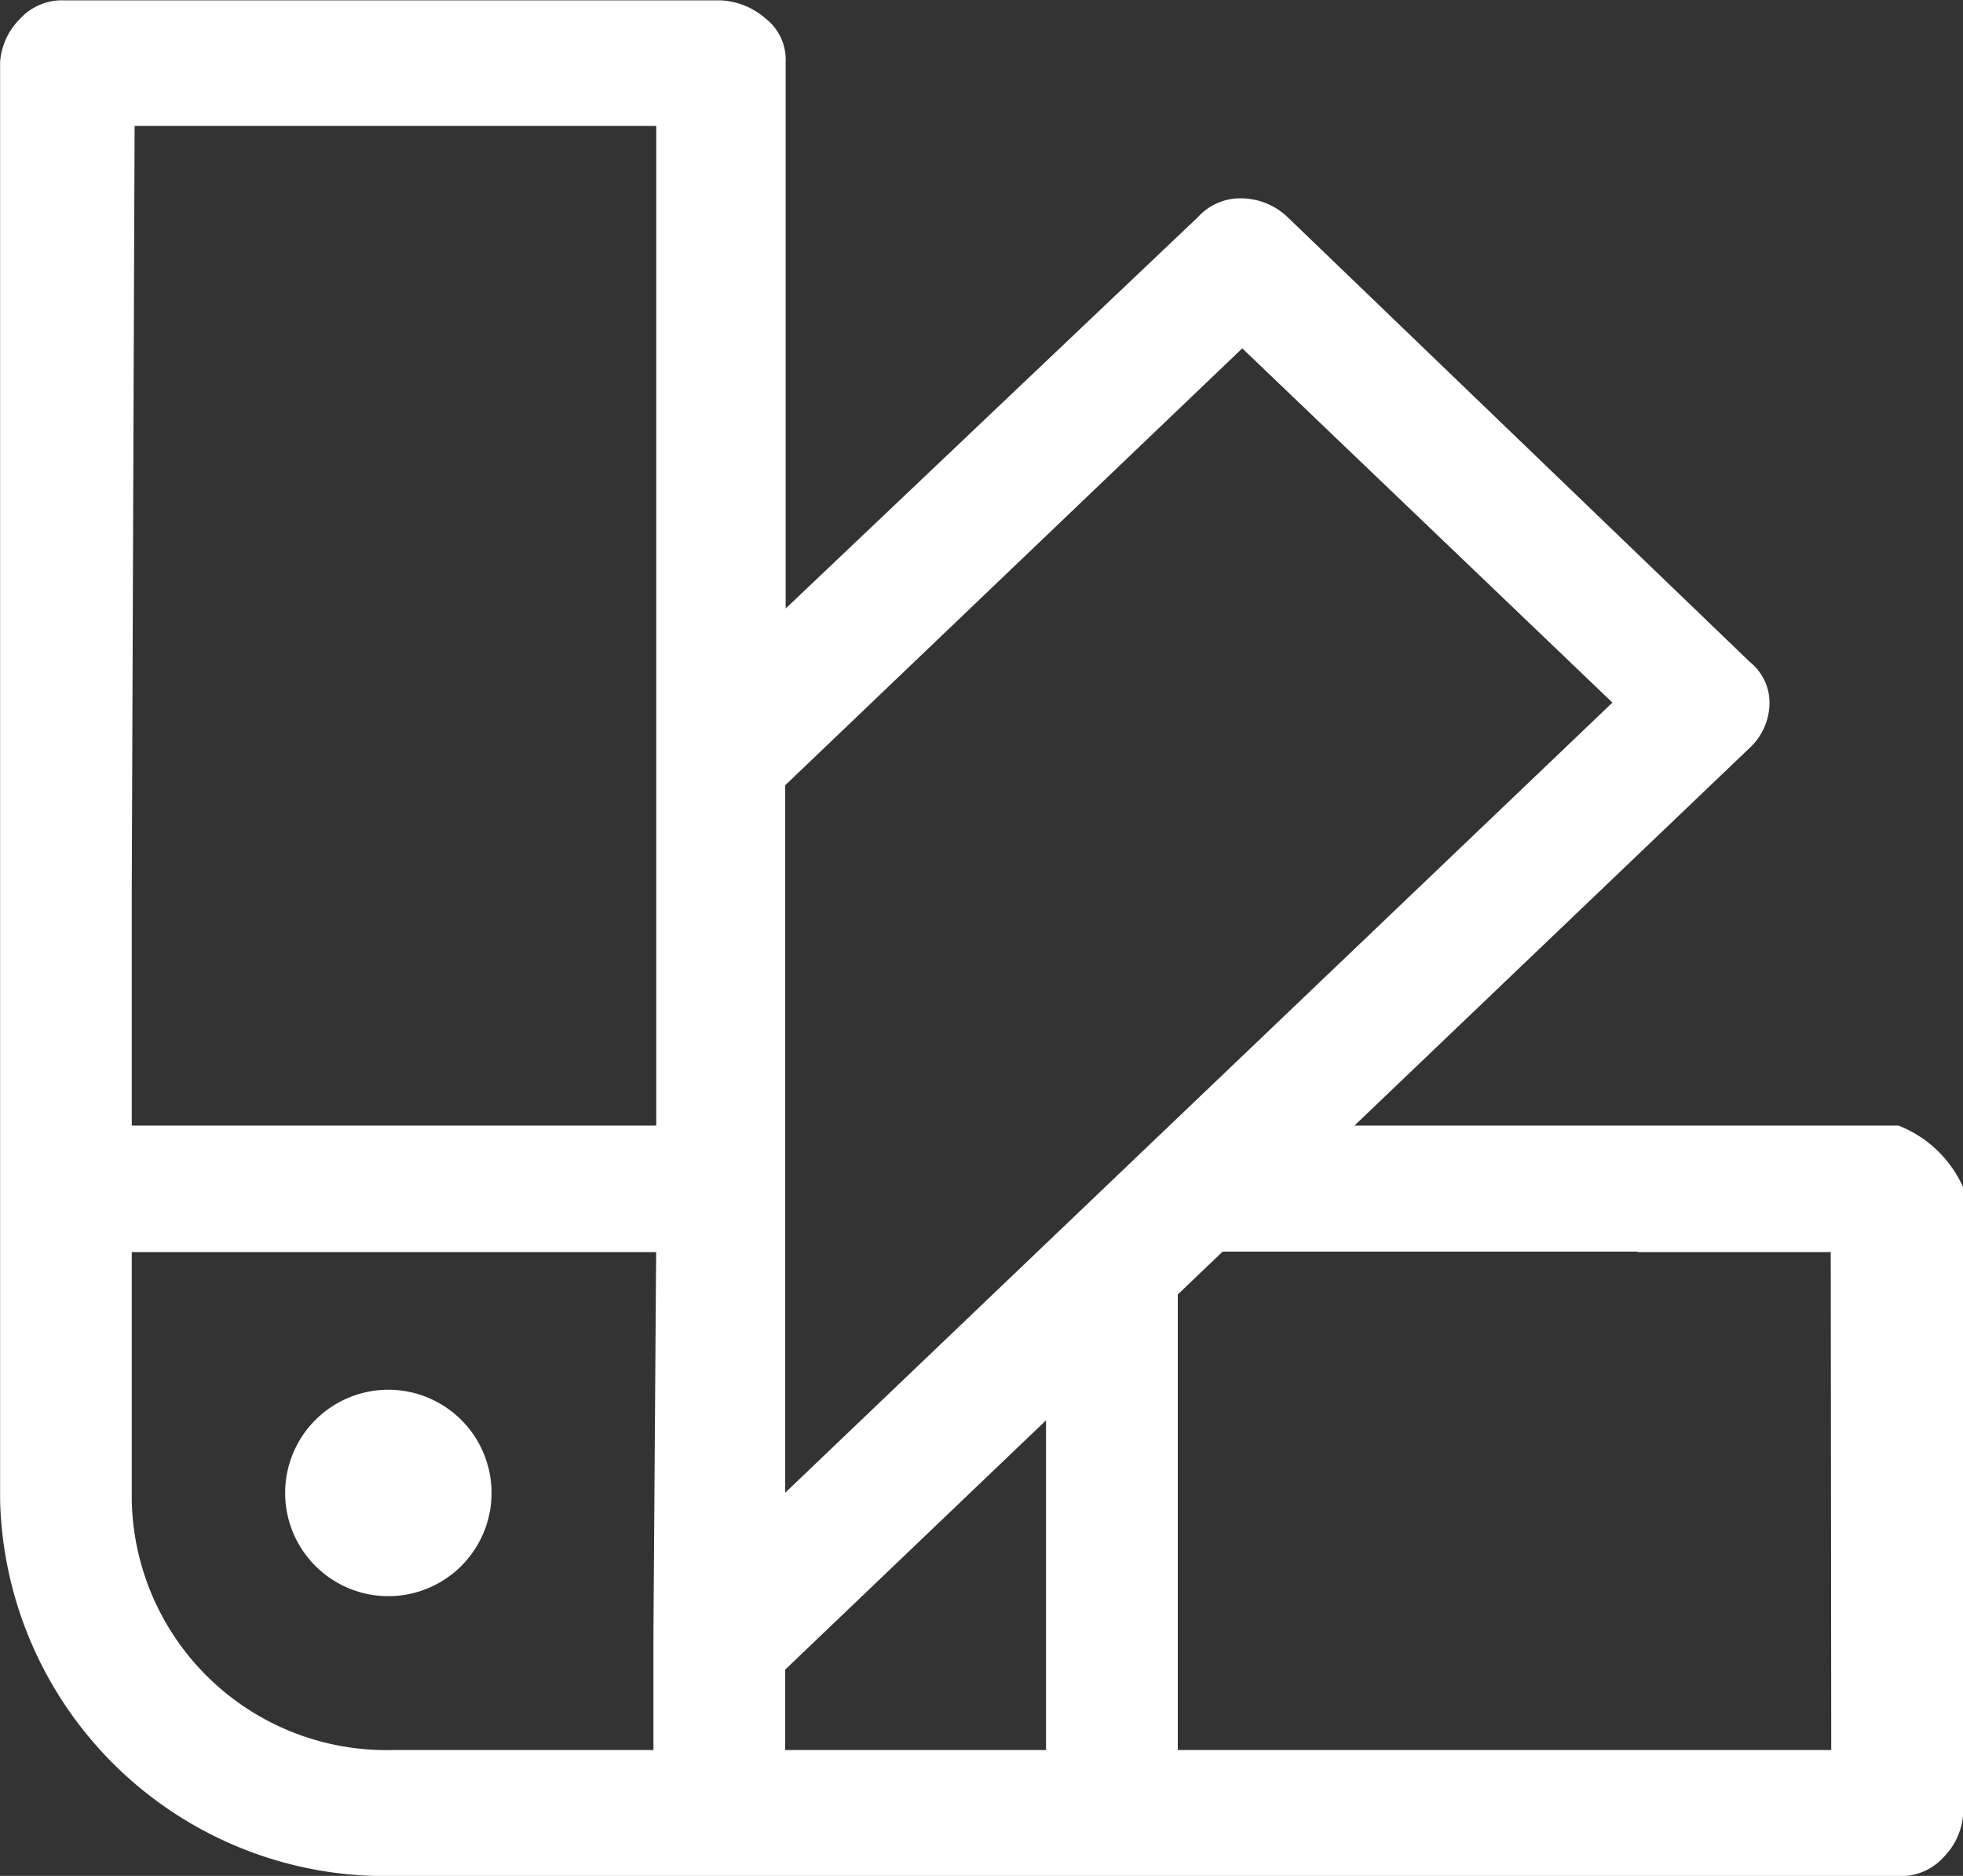 <svg width="16.625" height="15.886" xmlns="http://www.w3.org/2000/svg">
 <rect width="100%" height="100%" fill="#333333" stroke="none"/>
 <g>
  <title>Layer 1</title>
  <g id="Group_55177" data-name="Group 55177">
   <path id="Path_170633" data-name="Path 170633" d="m4.163,12.643a0.874,0.874 0 1 1 -0.874,-0.874a0.874,0.874 0 0 1 0.874,0.874" fill="#fff"/>
   <path id="Path_170634" data-name="Path 170634" d="m16.079,9.532l-4.608,0l3.349,-3.2a0.525,0.525 0 0 0 0.166,-0.363a0.443,0.443 0 0 0 -0.166,-0.363l-3.915,-3.767a0.573,0.573 0 0 0 -0.38,-0.159a0.483,0.483 0 0 0 -0.38,0.159l-3.491,3.314l0,-4.63a0.443,0.443 0 0 0 -0.166,-0.363a0.626,0.626 0 0 0 -0.383,-0.157l-5.558,0a0.483,0.483 0 0 0 -0.38,0.159a0.573,0.573 0 0 0 -0.166,0.363l0,12.185a3.263,3.263 0 0 0 3.325,3.177l12.754,0a0.483,0.483 0 0 0 0.38,-0.159a0.573,0.573 0 0 0 0.166,-0.363l0,-5.311a1,1 0 0 0 -0.547,-0.522zm-10.545,4.312l0,0.976l-2.209,0a2.157,2.157 0 0 1 -2.209,-2.111l0,-2.106l4.441,0l-0.023,3.241zm0,-4.312l-4.418,0l0,-2.029l0.024,-6.437l4.418,0l0,8.465l-0.024,0.001zm0,-3.177zm-4.418,-5.288zm7.743,13.753l-2.209,0l0,-0.681l2.209,-2.111l0,2.792zm0.166,-4.448l-2.375,2.269l0,-5.991l3.871,-3.7l3.135,3l-4.631,4.422zm4.842,4.448l-3.892,0l0,-3.858l0.38,-0.363l3.512,0l0,4.221zm1.642,0l-1.642,0l0,-4.217l1.638,0l0.004,4.217z" fill="#fff"/>
  </g>
 </g>

</svg>